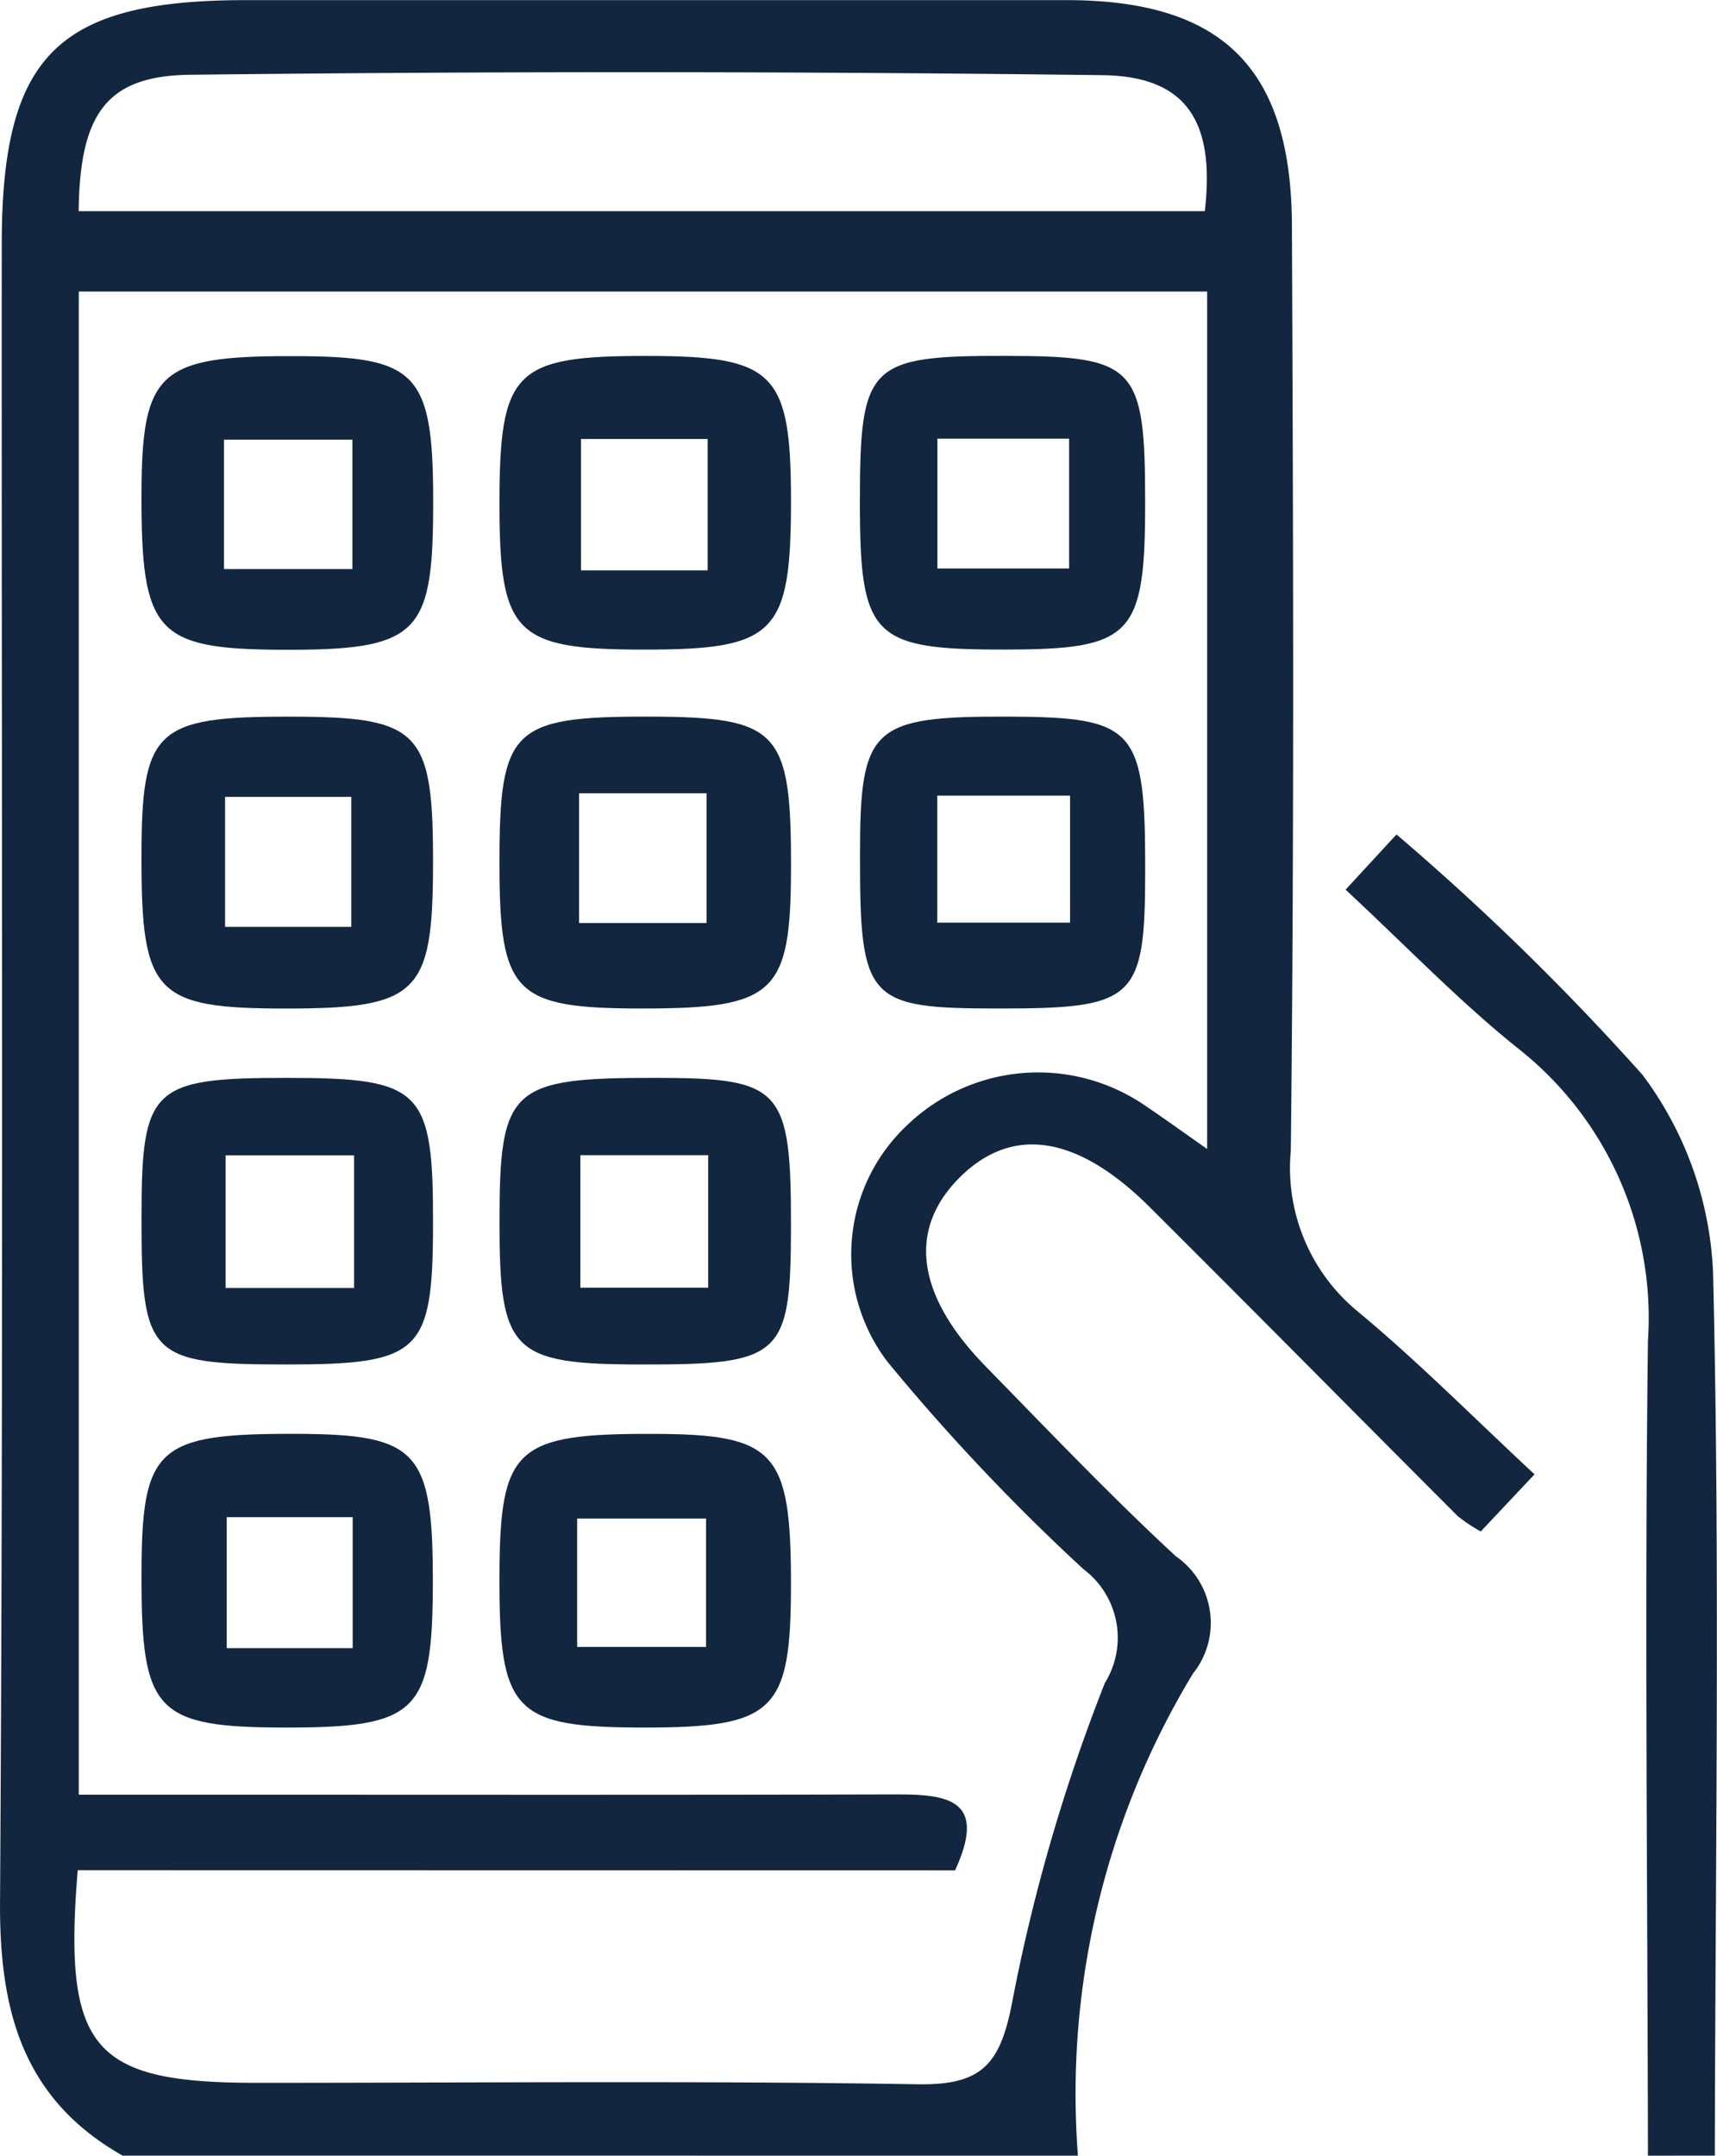 <svg id="Grupo_151309" data-name="Grupo 151309" xmlns="http://www.w3.org/2000/svg" width="43.264" height="54.314" viewBox="0 0 43.264 54.314">
  <path id="Trazado_193272" data-name="Trazado 193272" d="M4758.945-4592.833c-2.5-1.417-3.107-3.625-3.089-6.39.088-13.92.036-27.841.043-41.761,0-4.771,1.4-6.159,6.166-6.159q10.338,0,20.676,0c3.913.005,5.65,1.708,5.667,5.671.033,7.773.059,15.547-.028,23.319a4.679,4.679,0,0,0,1.691,4.054c1.51,1.255,2.9,2.657,4.45,4.1l-1.354,1.439a4.044,4.044,0,0,1-.579-.384c-2.591-2.594-5.165-5.2-7.764-7.789-1.822-1.812-3.452-2.057-4.767-.766-1.336,1.312-1.128,2.978.635,4.781,1.576,1.614,3.135,3.25,4.788,4.781a2.041,2.041,0,0,1,.436,2.956,20.432,20.432,0,0,0-2.9,12.149Zm-1.132-7.192c-.369,4.511.37,5.354,4.485,5.358,5.559,0,11.119-.056,16.675.036,1.6.027,2.082-.475,2.385-2.062a44.945,44.945,0,0,1,2.337-8.05,2.16,2.16,0,0,0-.539-2.866,52.4,52.4,0,0,1-4.931-5.216,4.464,4.464,0,0,1,.49-5.973,4.762,4.762,0,0,1,6-.487c.5.336.99.692,1.557,1.089V-4639.8H4757.84v37.873h2.451c6.052,0,12.1.009,18.154-.007,1.283,0,2.3.123,1.475,1.913Zm28.4-41.8c.262-2.254-.453-3.4-2.577-3.427q-11.493-.144-22.99-.01c-2.121.023-2.779,1-2.809,3.437Z" transform="translate(-4755.855 4647.146)" fill="#12263f"/>
  <path id="Trazado_193273" data-name="Trazado 193273" d="M4842.774-4564.682c-.01-6.843-.086-13.688,0-20.531a8.644,8.644,0,0,0-3.3-7.389c-1.473-1.183-2.792-2.559-4.319-3.978l1.283-1.391a63.967,63.967,0,0,1,6.2,6.058,8.93,8.93,0,0,1,1.778,5.01c.176,7.4.056,14.813.043,22.22Z" transform="translate(-4801.25 4618.996)" fill="#12263f"/>
  <path id="Trazado_193274" data-name="Trazado 193274" d="M4764.194-4622.7c.009-3.073.445-3.471,3.8-3.465,3.212,0,3.57.4,3.549,3.925-.019,3.106-.434,3.485-3.8,3.474C4764.557-4618.782,4764.185-4619.195,4764.194-4622.7Zm5.315,1.9v-3.26h-3.236v3.26Z" transform="translate(-4760.629 4635.138)" fill="#12263f"/>
  <path id="Trazado_193275" data-name="Trazado 193275" d="M4792.636-4622.531c0,3.368-.39,3.764-3.72,3.76-3.231,0-3.622-.4-3.626-3.647,0-3.382.364-3.754,3.721-3.752C4792.221-4626.167,4792.632-4625.754,4792.636-4622.531Zm-2.1,1.764v-3.311h-3.192v3.311Z" transform="translate(-4772.705 4635.138)" fill="#12263f"/>
  <path id="Trazado_193276" data-name="Trazado 193276" d="M4764.195-4559.08c0-3.237.38-3.579,3.9-3.569,3.079.01,3.451.423,3.44,3.822-.01,3.194-.408,3.58-3.7,3.578S4764.19-4555.648,4764.195-4559.08Zm5.321,1.83v-3.3h-3.174v3.3Z" transform="translate(-4760.629 4598.776)" fill="#12263f"/>
  <path id="Trazado_193277" data-name="Trazado 193277" d="M4792.635-4558.836c0,3.179-.422,3.587-3.681,3.587-3.306,0-3.675-.385-3.664-3.819.01-3.234.4-3.591,3.892-3.58C4792.246-4562.639,4792.639-4562.206,4792.635-4558.836Zm-5.387,1.555h3.248v-3.235h-3.248Z" transform="translate(-4772.705 4598.776)" fill="#12263f"/>
  <path id="Trazado_193278" data-name="Trazado 193278" d="M4767.833-4597.56c-3.295,0-3.644-.369-3.639-3.82,0-3.206.352-3.536,3.706-3.534,3.336,0,3.653.334,3.64,3.813C4771.528-4597.933,4771.136-4597.559,4767.833-4597.56Zm1.647-2.058v-3.275H4766.3v3.275Z" transform="translate(-4760.629 4622.971)" fill="#12263f"/>
  <path id="Trazado_193279" data-name="Trazado 193279" d="M4788.879-4597.561c-3.223,0-3.587-.374-3.589-3.659,0-3.393.313-3.7,3.757-3.695,3.293.008,3.6.334,3.589,3.864C4792.627-4597.935,4792.222-4597.559,4788.879-4597.561Zm-1.583-5.423v3.269h3.212v-3.269Z" transform="translate(-4772.705 4622.971)" fill="#12263f"/>
  <path id="Trazado_193280" data-name="Trazado 193280" d="M4813.724-4622.478c0,3.354-.324,3.7-3.488,3.706-3.386.009-3.7-.3-3.7-3.708,0-3.484.212-3.7,3.7-3.691C4813.486-4626.166,4813.723-4625.914,4813.724-4622.478Zm-5.235-1.607v3.27h3.319v-3.27Z" transform="translate(-4784.869 4635.138)" fill="#12263f"/>
  <path id="Trazado_193281" data-name="Trazado 193281" d="M4767.863-4576.4c-3.481,0-3.672-.194-3.668-3.713,0-3.267.256-3.508,3.665-3.508s3.688.292,3.68,3.714C4771.533-4576.7,4771.216-4576.4,4767.863-4576.4Zm1.688-5.269h-3.237v3.343h3.237Z" transform="translate(-4760.629 4610.779)" fill="#12263f"/>
  <path id="Trazado_193282" data-name="Trazado 193282" d="M4788.891-4576.4c-3.29,0-3.6-.31-3.6-3.583,0-3.394.271-3.644,3.966-3.638,3.155.005,3.386.264,3.378,3.8C4792.628-4576.609,4792.394-4576.394,4788.891-4576.4Zm1.659-5.273h-3.221v3.339h3.221Z" transform="translate(-4772.705 4610.779)" fill="#12263f"/>
  <path id="Trazado_193283" data-name="Trazado 193283" d="M4813.724-4601.007c-.005,3.226-.247,3.451-3.714,3.446-3.3,0-3.477-.2-3.472-3.9,0-3.187.3-3.463,3.714-3.454C4813.487-4604.905,4813.729-4604.631,4813.724-4601.007Zm-5.239-1.917v3.2h3.346v-3.2Z" transform="translate(-4784.868 4622.971)" fill="#12263f"/>
</svg>
